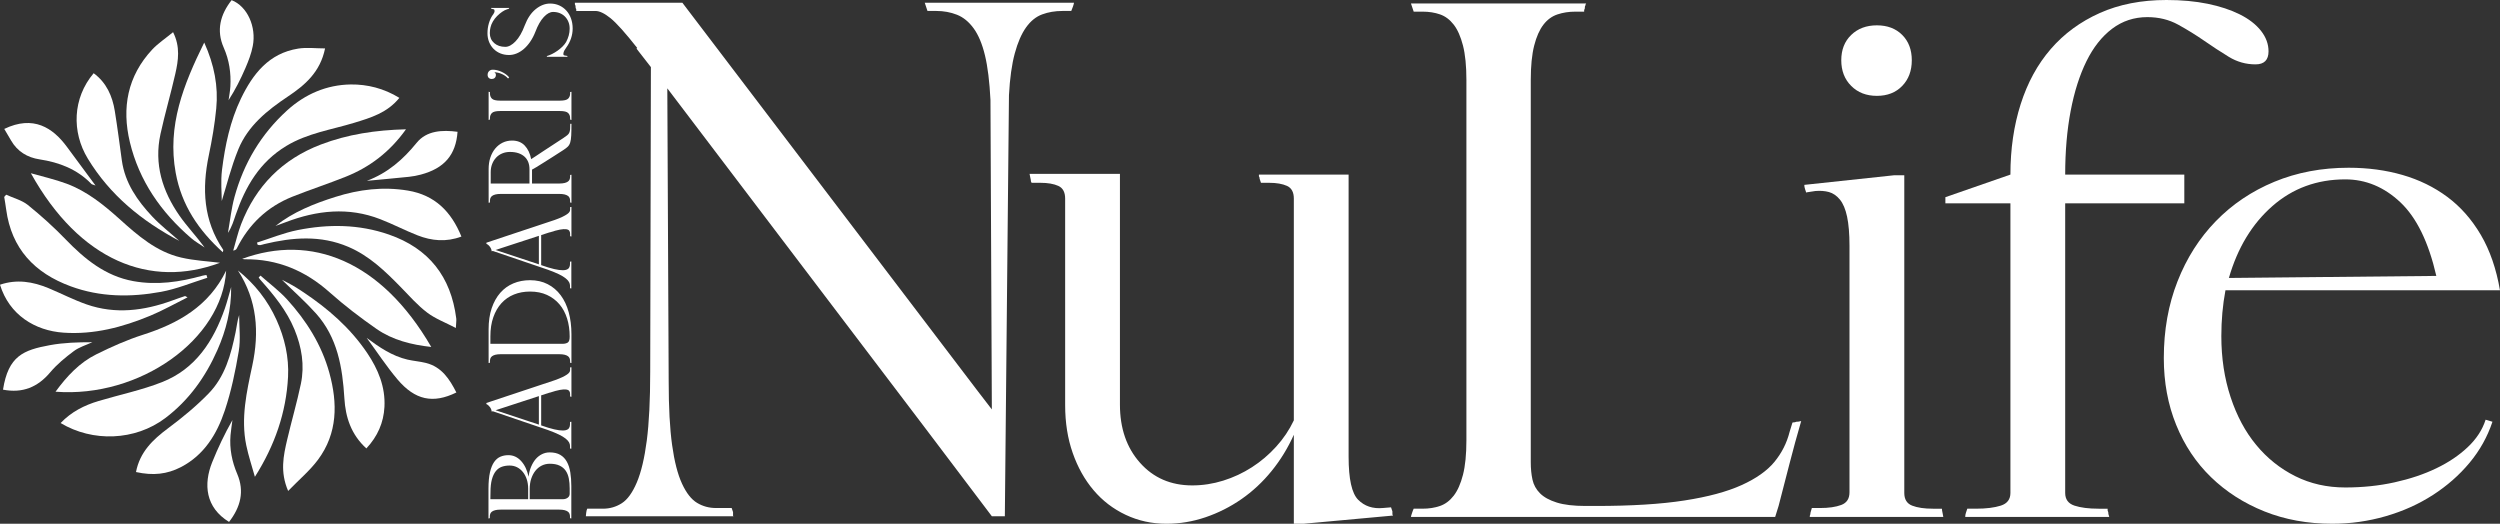 <?xml version="1.0" encoding="utf-8"?>
<!-- Generator: Adobe Illustrator 16.0.0, SVG Export Plug-In . SVG Version: 6.00 Build 0)  -->
<!DOCTYPE svg PUBLIC "-//W3C//DTD SVG 1.1//EN" "http://www.w3.org/Graphics/SVG/1.1/DTD/svg11.dtd">
<svg version="1.1" id="Layer_1" xmlns="http://www.w3.org/2000/svg" xmlns:xlink="http://www.w3.org/1999/xlink" x="0px" y="0px"
	 width="287.469px" height="60.226px" viewBox="0 0 287.469 60.226" enable-background="new 0 0 287.469 60.226"
	 xml:space="preserve">
<rect x="0" y="0" width="287.469" height="60.226" fill="#333333" stroke="none"/>
<g>
	<path fill="#FFFFFF" d="M73.27,5.512c-1.366-1.733-2.389-2.875-3.071-3.425c-0.683-0.55-1.26-0.826-1.731-0.826h-2.205V1.103
		c0-0.052-0.014-0.091-0.039-0.118c-0.028-0.025-0.04-0.091-0.04-0.197c0-0.104-0.013-0.17-0.038-0.196
		c-0.028-0.027-0.04-0.066-0.04-0.118V0.316h3.227h5.591h1.81h1.731l34.01,44.716l1.575,2.047l-0.158-35.584
		c-0.106-2.099-0.314-3.805-0.63-5.117c-0.314-1.312-0.748-2.349-1.299-3.11c-0.551-0.76-1.194-1.285-1.928-1.575
		c-0.736-0.288-1.523-0.433-2.362-0.433h-1.024l-0.314-0.944h7.479h2.284h7.399c0,0.052-0.039,0.197-0.117,0.433
		c-0.08,0.236-0.146,0.407-0.198,0.512h-1.023c-0.84,0-1.614,0.131-2.323,0.395c-0.709,0.262-1.326,0.761-1.85,1.495
		c-0.525,0.736-0.958,1.732-1.299,2.991c-0.342,1.26-0.564,2.861-0.668,4.803l-0.474,48.417h-1.495l-7.558-9.999L76.733,10.157
		l0.157,33.694c0,2.992,0.13,5.433,0.394,7.321c0.261,1.89,0.643,3.374,1.142,4.449c0.497,1.076,1.074,1.81,1.731,2.204
		c0.655,0.394,1.377,0.59,2.165,0.59h1.81l0.159,0.473v0.394c0,0.053,0.025,0.079,0.079,0.079h-7.4h-2.205h-7.399
		c0-0.053,0.012-0.184,0.039-0.395c0.026-0.209,0.065-0.366,0.118-0.473h1.81c0.788,0,1.508-0.208,2.165-0.629
		c0.656-0.419,1.233-1.221,1.733-2.402c0.498-1.18,0.877-2.781,1.141-4.802c0.262-2.019,0.394-4.657,0.394-7.912l0.079-35.032
		L73.19,5.59L73.27,5.512z"/>
	<path fill="#FFFFFF" d="M118.546,20.863c0-0.105-0.028-0.262-0.079-0.473c-0.053-0.209-0.079-0.34-0.079-0.394h10.391v2.755v23.774
		c0,2.73,0.77,4.96,2.313,6.692c1.542,1.731,3.541,2.598,6,2.598c1.203,0,2.392-0.183,3.567-0.55
		c1.176-0.367,2.271-0.879,3.293-1.537c1.02-0.654,1.949-1.442,2.785-2.362c0.836-0.917,1.516-1.928,2.038-3.03V22.832
		c0-0.735-0.265-1.22-0.787-1.457c-0.525-0.236-1.208-0.354-2.048-0.354h-0.945l-0.156-0.474c0-0.104-0.013-0.169-0.04-0.196
		c-0.026-0.025-0.039-0.065-0.039-0.117v-0.158h10.313v2.756v29.679c0,2.572,0.367,4.226,1.102,4.959
		c0.734,0.736,1.678,1.051,2.835,0.945l0.943-0.078l0.157,0.471v0.316c0,0.053,0.028,0.106,0.08,0.158l-10.313,0.944h-1.102v-7.243
		v-2.991c-0.684,1.522-1.536,2.913-2.56,4.172c-1.023,1.26-2.178,2.336-3.462,3.227c-1.288,0.894-2.666,1.588-4.135,2.087
		c-1.471,0.499-2.965,0.748-4.486,0.748c-1.681,0-3.243-0.342-4.685-1.024c-1.444-0.681-2.677-1.626-3.7-2.834
		c-1.023-1.206-1.825-2.637-2.401-4.29c-0.579-1.653-0.867-3.476-0.867-5.472V22.832c0-0.735-0.263-1.22-0.787-1.457
		c-0.526-0.236-1.208-0.354-2.046-0.354h-1.024L118.546,20.863z"/>
	<path fill="#FFFFFF" d="M204.123,59.438h-20.94h-7.165h-7.399h-6.378c0-0.052,0.04-0.196,0.12-0.433
		c0.077-0.237,0.145-0.405,0.196-0.512h1.021c0.735,0,1.405-0.104,2.009-0.315c0.602-0.209,1.127-0.603,1.574-1.181
		c0.446-0.577,0.799-1.377,1.063-2.4c0.262-1.024,0.395-2.348,0.395-3.976V9.212c0-1.627-0.133-2.953-0.395-3.976
		c-0.264-1.023-0.616-1.823-1.063-2.401c-0.447-0.577-0.973-0.97-1.574-1.18c-0.604-0.21-1.273-0.316-2.009-0.316h-1.021
		l-0.316-0.944h6.378h7.399h6.378c-0.052,0.052-0.08,0.105-0.08,0.157c0,0.053-0.013,0.093-0.039,0.118
		c-0.025,0.027-0.038,0.093-0.038,0.197c0,0.106-0.016,0.17-0.04,0.197c-0.027,0.027-0.04,0.067-0.04,0.118v0.157h-1.023
		c-0.735,0-1.417,0.106-2.046,0.316c-0.63,0.21-1.171,0.603-1.614,1.18c-0.445,0.579-0.802,1.378-1.063,2.401
		c-0.262,1.023-0.394,2.349-0.394,3.976v41.409v2.52c0,0.736,0.064,1.405,0.196,2.007c0.132,0.604,0.422,1.13,0.867,1.575
		c0.446,0.447,1.089,0.801,1.929,1.063c0.84,0.263,1.94,0.393,3.306,0.393h1.181c4.093,0,7.491-0.209,10.194-0.631
		c2.704-0.417,4.894-1.008,6.575-1.77c1.679-0.76,2.94-1.653,3.779-2.676c0.837-1.024,1.415-2.166,1.732-3.425l0.313-1.023
		c0-0.052,0.026-0.08,0.08-0.08c0.156,0,0.288-0.025,0.394-0.079c0.156,0,0.273-0.012,0.354-0.039
		c0.079-0.026,0.145-0.039,0.196-0.039c-0.474,1.627-0.919,3.254-1.337,4.881c-0.422,1.626-0.841,3.254-1.261,4.88L204.123,59.438z"
		/>
	<path fill="#FFFFFF" d="M215.819,11.022c-1.208,0-2.192-0.379-2.952-1.141c-0.763-0.76-1.144-1.746-1.144-2.953
		c0-1.206,0.381-2.176,1.144-2.912c0.76-0.735,1.744-1.103,2.952-1.103c1.206,0,2.177,0.368,2.912,1.103
		c0.735,0.736,1.102,1.706,1.102,2.912c0,1.207-0.366,2.192-1.102,2.953C217.996,10.643,217.025,11.022,215.819,11.022
		 M207.71,22.201l-0.157-0.472c-0.054-0.157-0.079-0.314-0.079-0.471l10.311-1.103h1.185v7.621v28.912
		c0,0.733,0.302,1.218,0.904,1.454s1.402,0.353,2.401,0.353h1.023c0,0.116,0.025,0.288,0.078,0.516
		c0.052,0.229,0.079,0.373,0.079,0.43h-15.352v-0.078c0-0.053,0.013-0.105,0.04-0.159c0.024-0.051,0.037-0.131,0.037-0.235
		l0.16-0.552h0.943c0.997,0,1.812-0.117,2.439-0.353c0.633-0.236,0.947-0.72,0.947-1.454V28.25c0-1.361-0.096-2.475-0.277-3.338
		c-0.184-0.864-0.461-1.519-0.827-1.964s-0.786-0.734-1.258-0.866c-0.474-0.128-0.999-0.167-1.574-0.117l-1.024,0.157V22.201z"/>
	<path fill="#FFFFFF" d="M226.056,58.967l0.158-0.474h1.023c1.154,0,2.098-0.119,2.835-0.354c0.735-0.237,1.101-0.721,1.101-1.457
		V23.381h-7.478v-0.708l7.478-2.598c0-2.938,0.395-5.641,1.182-8.109c0.787-2.465,1.94-4.578,3.465-6.337
		c1.521-1.757,3.396-3.135,5.628-4.133C243.678,0.5,246.236,0,249.121,0c1.734,0,3.31,0.146,4.727,0.434
		c1.415,0.289,2.647,0.697,3.699,1.221c1.049,0.525,1.861,1.154,2.439,1.889c0.577,0.735,0.867,1.522,0.867,2.361
		c0,0.999-0.501,1.497-1.495,1.497c-1.104,0-2.125-0.287-3.071-0.866c-0.944-0.577-1.889-1.192-2.833-1.85
		c-0.947-0.656-1.943-1.271-2.992-1.85c-1.051-0.577-2.232-0.867-3.543-0.867c-1.522,0-2.872,0.447-4.056,1.339
		c-1.179,0.893-2.162,2.139-2.95,3.74c-0.787,1.601-1.393,3.502-1.812,5.707c-0.42,2.205-0.63,4.646-0.63,7.321h13.698v3.306
		h-13.698v33.302c0,0.736,0.354,1.22,1.064,1.457c0.707,0.235,1.637,0.354,2.792,0.354h1.024v0.158c0,0.053,0.012,0.106,0.04,0.157
		c0.024,0.053,0.039,0.106,0.039,0.159c0,0.104,0.013,0.184,0.038,0.235c0.027,0.053,0.039,0.105,0.039,0.159
		c0,0.052,0.028,0.078,0.08,0.078h-16.611C225.978,59.282,226.004,59.124,226.056,58.967"/>
	<path fill="#FFFFFF" d="M280.146,31.727c-0.892-3.886-2.27-6.708-4.132-8.464s-3.975-2.637-6.336-2.637
		c-3.257,0-6.052,1.027-8.386,3.076c-2.335,2.049-4.001,4.804-4.998,8.26L280.146,31.727z M255.9,33.38
		c-0.316,1.681-0.474,3.438-0.474,5.274c0,2.52,0.354,4.856,1.064,7.007c0.707,2.152,1.691,3.989,2.952,5.51
		c1.259,1.524,2.755,2.716,4.486,3.583c1.732,0.867,3.648,1.299,5.748,1.299c1.993,0,3.881-0.196,5.668-0.591
		c1.784-0.394,3.385-0.93,4.8-1.613c1.421-0.682,2.626-1.495,3.623-2.441c0.997-0.944,1.68-1.993,2.048-3.148l0.787,0.235
		c-0.577,1.732-1.457,3.307-2.639,4.724c-1.181,1.417-2.585,2.651-4.213,3.7c-1.627,1.05-3.435,1.863-5.43,2.441
		c-1.996,0.577-4.042,0.865-6.139,0.865c-2.836,0-5.435-0.473-7.797-1.418c-2.362-0.944-4.406-2.255-6.141-3.936
		c-1.731-1.678-3.069-3.686-4.013-6.023c-0.947-2.334-1.419-4.892-1.419-7.675c0-3.201,0.523-6.141,1.575-8.816
		c1.049-2.677,2.519-4.987,4.41-6.929c1.888-1.941,4.131-3.451,6.729-4.527c2.598-1.075,5.446-1.613,8.543-1.613
		c2.205,0,4.263,0.275,6.179,0.827s3.635,1.392,5.156,2.519c1.522,1.129,2.808,2.584,3.859,4.369
		c1.049,1.786,1.784,3.911,2.203,6.377h-6.926H255.98H255.9z"/>
	<path fill="#FFFFFF" d="M60.909,57.404h3.377h0.407c0.237,0,0.433-0.057,0.584-0.171c0.153-0.114,0.229-0.264,0.229-0.45V56.15
		c0-0.414-0.034-0.793-0.102-1.14c-0.068-0.345-0.188-0.643-0.362-0.892c-0.174-0.249-0.407-0.442-0.705-0.582
		c-0.295-0.141-0.669-0.21-1.118-0.21c-0.338,0-0.649,0.073-0.933,0.215c-0.283,0.144-0.527,0.344-0.73,0.603
		c-0.203,0.257-0.362,0.563-0.477,0.917c-0.114,0.355-0.17,0.747-0.17,1.178V57.404z M57.606,57.404h3.125v-1.215
		c0-0.388-0.053-0.746-0.159-1.07c-0.106-0.324-0.254-0.605-0.445-0.841c-0.19-0.236-0.414-0.42-0.672-0.551
		s-0.544-0.196-0.857-0.196c-0.321,0-0.616,0.046-0.884,0.139c-0.266,0.092-0.498,0.257-0.692,0.494s-0.347,0.555-0.458,0.955
		c-0.11,0.401-0.165,0.905-0.165,1.513l-0.013,0.772H57.606z M60.781,54.801c0.051-0.416,0.148-0.795,0.292-1.137
		c0.145-0.344,0.32-0.635,0.527-0.877c0.208-0.241,0.449-0.429,0.724-0.564c0.275-0.136,0.57-0.204,0.882-0.204
		c0.491,0,0.898,0.095,1.219,0.285c0.323,0.19,0.576,0.456,0.762,0.799c0.187,0.342,0.318,0.75,0.394,1.223
		c0.077,0.474,0.114,0.992,0.114,1.559v1.521v2.208h-0.012c-0.008,0-0.017-0.001-0.025-0.006c-0.008-0.004-0.021-0.006-0.038-0.006
		l-0.077-0.026v-0.165c0-0.119-0.017-0.227-0.051-0.324c-0.034-0.098-0.096-0.182-0.19-0.254c-0.093-0.072-0.222-0.128-0.387-0.172
		c-0.165-0.042-0.379-0.063-0.642-0.063h-6.681c-0.263,0-0.476,0.021-0.641,0.063c-0.166,0.043-0.295,0.1-0.389,0.172
		c-0.093,0.072-0.156,0.156-0.19,0.254c-0.033,0.097-0.05,0.206-0.05,0.324v0.165l-0.076,0.026c-0.018,0-0.028,0.002-0.032,0.006
		c-0.004,0.005-0.011,0.006-0.021,0.006h-0.024v-2.208v-1.192c0-0.768,0.057-1.401,0.171-1.901c0.114-0.498,0.274-0.894,0.477-1.184
		c0.203-0.292,0.444-0.496,0.725-0.615c0.28-0.118,0.584-0.177,0.914-0.177c0.567,0,1.057,0.225,1.466,0.674
		c0.411,0.448,0.697,1.048,0.857,1.803V54.801z"/>
	<path fill="#FFFFFF" d="M61.963,45.548l-4.979,1.625l4.979,1.651V45.548z M63.03,49.18c0.507,0.152,0.924,0.25,1.251,0.292
		c0.325,0.043,0.583,0.041,0.768-0.005c0.187-0.048,0.315-0.13,0.387-0.249c0.073-0.119,0.109-0.263,0.109-0.432v-0.268h0.025
		c0.009,0,0.017-0.001,0.026-0.005c0.008-0.004,0.017-0.006,0.025-0.006c0.017,0,0.029-0.002,0.038-0.006s0.018-0.006,0.025-0.006
		h0.013v1.561v0.306v1.232h-0.013c-0.025,0-0.046-0.004-0.063-0.013H65.57c-0.008,0-0.017-0.003-0.025-0.012v-0.292
		c0-0.134-0.036-0.271-0.109-0.405c-0.071-0.137-0.2-0.28-0.387-0.432c-0.186-0.152-0.445-0.309-0.775-0.47
		c-0.33-0.162-0.753-0.334-1.27-0.522l-6.338-2.159l-0.127,0.039c-0.016-0.178-0.082-0.348-0.197-0.508
		c-0.113-0.161-0.25-0.28-0.413-0.356v-0.126l0.609-0.204l7.253-2.413c0.355-0.127,0.647-0.246,0.876-0.355
		c0.228-0.111,0.408-0.212,0.54-0.305c0.131-0.093,0.223-0.18,0.273-0.261c0.05-0.08,0.075-0.158,0.075-0.235v-0.316h0.025
		c0.025,0,0.042-0.005,0.052-0.013h0.063c0.009,0,0.013-0.005,0.013-0.013v0.863v1.246v1.294h-0.013
		c-0.008,0-0.017-0.001-0.025-0.005c-0.008-0.005-0.021-0.008-0.037-0.008l-0.078-0.024v-0.28c0-0.135-0.031-0.249-0.094-0.342
		c-0.063-0.093-0.183-0.153-0.357-0.178c-0.173-0.026-0.412-0.011-0.716,0.044c-0.305,0.055-0.699,0.163-1.182,0.323v-0.012
		l-0.978,0.316v3.455L63.03,49.18z"/>
	<path fill="#FFFFFF" d="M57.606,39.534h6.681h0.408c0.236,0,0.431-0.047,0.583-0.14c0.152-0.094,0.228-0.318,0.228-0.674
		c0-0.762-0.099-1.46-0.298-2.094c-0.199-0.636-0.493-1.183-0.883-1.64c-0.39-0.457-0.865-0.814-1.429-1.073
		c-0.563-0.259-1.213-0.387-1.95-0.387c-0.668,0-1.282,0.112-1.841,0.336c-0.559,0.225-1.04,0.558-1.441,0.997
		c-0.402,0.44-0.715,0.98-0.939,1.62c-0.226,0.639-0.337,1.373-0.337,2.203v0.852H57.606z M57.606,40.728
		c-0.262,0-0.476,0.021-0.641,0.063c-0.166,0.043-0.294,0.101-0.387,0.171c-0.095,0.072-0.156,0.157-0.19,0.254
		c-0.034,0.098-0.051,0.206-0.051,0.324v0.165L56.26,41.73c-0.017,0-0.027,0.002-0.032,0.008c-0.004,0.003-0.011,0.005-0.02,0.005
		h-0.024v-1.015v-1.194v-1.676c0-0.907,0.117-1.711,0.354-2.414c0.237-0.702,0.566-1.293,0.984-1.771
		c0.419-0.479,0.921-0.841,1.505-1.087c0.584-0.245,1.224-0.368,1.917-0.368c0.763,0,1.44,0.152,2.033,0.458
		c0.592,0.304,1.092,0.729,1.498,1.276c0.406,0.545,0.714,1.199,0.921,1.961c0.208,0.762,0.312,1.598,0.312,2.503v1.118v1.194v1.015
		h-0.013c-0.008,0-0.017-0.001-0.025-0.005c-0.008-0.005-0.021-0.008-0.037-0.008l-0.077-0.025v-0.165
		c0-0.119-0.017-0.227-0.051-0.324c-0.034-0.097-0.097-0.182-0.189-0.254c-0.094-0.071-0.222-0.128-0.387-0.171
		c-0.166-0.042-0.38-0.063-0.643-0.063H57.606z"/>
	<path fill="#FFFFFF" d="M61.963,27.118l-4.979,1.625l4.979,1.651V27.118z M63.03,30.75c0.507,0.153,0.924,0.25,1.251,0.292
		c0.325,0.042,0.583,0.04,0.768-0.006c0.187-0.047,0.315-0.129,0.387-0.248c0.073-0.119,0.109-0.262,0.109-0.432v-0.267h0.025
		c0.009,0,0.017-0.001,0.026-0.006c0.008-0.003,0.017-0.007,0.025-0.007c0.017,0,0.029-0.002,0.038-0.005
		c0.008-0.004,0.018-0.006,0.025-0.006h0.013v1.562v0.304v1.233h-0.013c-0.025,0-0.046-0.004-0.063-0.013H65.57
		c-0.008,0-0.017-0.004-0.025-0.013v-0.292c0-0.134-0.036-0.271-0.109-0.406c-0.071-0.136-0.2-0.279-0.387-0.431
		c-0.186-0.153-0.445-0.31-0.775-0.471c-0.33-0.161-0.753-0.333-1.27-0.521l-6.338-2.159l-0.127,0.038
		c-0.016-0.178-0.082-0.347-0.197-0.506c-0.113-0.162-0.25-0.281-0.413-0.356v-0.126l0.609-0.204l7.253-2.413
		c0.355-0.126,0.647-0.245,0.876-0.356c0.228-0.11,0.408-0.212,0.54-0.305c0.131-0.092,0.223-0.18,0.273-0.26
		c0.05-0.08,0.075-0.159,0.075-0.235v-0.317h0.025c0.025,0,0.042-0.004,0.052-0.013h0.063c0.009,0,0.013-0.005,0.013-0.013v0.864
		v1.244v1.295h-0.013c-0.008,0-0.017-0.002-0.025-0.006c-0.008-0.003-0.021-0.007-0.037-0.007l-0.078-0.024v-0.28
		c0-0.135-0.031-0.249-0.094-0.342c-0.063-0.094-0.183-0.153-0.357-0.178c-0.173-0.025-0.412-0.01-0.716,0.044
		c-0.305,0.056-0.699,0.164-1.182,0.324v-0.012l-0.978,0.317v3.455L63.03,30.75z"/>
	<path fill="#FFFFFF" d="M57.606,21.104h3.277V19.44c0-0.288-0.046-0.553-0.139-0.794c-0.094-0.24-0.233-0.448-0.421-0.623
		c-0.185-0.172-0.418-0.309-0.697-0.405c-0.28-0.098-0.61-0.147-0.992-0.147c-0.321,0-0.617,0.058-0.889,0.172
		c-0.271,0.114-0.502,0.276-0.698,0.482c-0.194,0.208-0.347,0.453-0.457,0.737c-0.11,0.283-0.165,0.595-0.165,0.933v1.31H57.606z
		 M65.709,14.232c0,0.567-0.007,1.016-0.025,1.347c-0.017,0.33-0.055,0.594-0.114,0.793c-0.058,0.2-0.15,0.359-0.273,0.483
		c-0.123,0.123-0.29,0.251-0.501,0.387c-0.44,0.289-0.855,0.554-1.244,0.8c-0.39,0.246-0.741,0.469-1.055,0.667
		c-0.313,0.199-0.583,0.367-0.807,0.502c-0.223,0.135-0.396,0.233-0.514,0.292v1.601h3.111c0.262,0,0.477-0.022,0.643-0.064
		c0.165-0.042,0.293-0.1,0.387-0.171c0.092-0.072,0.156-0.157,0.19-0.254c0.034-0.098,0.05-0.205,0.05-0.323v-0.166l0.078-0.025
		h0.063c0.009,0,0.013-0.005,0.013-0.013v3.226h-0.013c-0.008,0-0.017-0.002-0.025-0.006c-0.008-0.004-0.021-0.006-0.037-0.006
		l-0.078-0.026v-0.166c0-0.118-0.017-0.226-0.05-0.323c-0.034-0.098-0.098-0.182-0.19-0.254c-0.094-0.072-0.222-0.129-0.387-0.172
		c-0.166-0.042-0.38-0.063-0.643-0.063h-6.681c-0.263,0-0.476,0.021-0.641,0.063c-0.165,0.043-0.293,0.101-0.387,0.172
		c-0.094,0.072-0.156,0.156-0.191,0.254c-0.033,0.097-0.05,0.206-0.05,0.323v0.166l-0.076,0.026c-0.017,0-0.027,0.002-0.031,0.006
		c-0.004,0.004-0.011,0.006-0.02,0.006h-0.024v-2.209V19.44c0-0.482,0.064-0.923,0.197-1.321c0.13-0.397,0.317-0.742,0.559-1.036
		c0.241-0.292,0.527-0.518,0.857-0.68c0.331-0.159,0.691-0.24,1.08-0.24c0.609,0,1.096,0.193,1.46,0.578
		c0.365,0.386,0.609,0.904,0.737,1.556c0.135-0.085,0.322-0.206,0.559-0.362c0.237-0.157,0.515-0.342,0.832-0.553
		c0.318-0.211,0.673-0.445,1.067-0.698c0.393-0.255,0.815-0.529,1.263-0.826c0.178-0.119,0.319-0.22,0.425-0.305
		s0.185-0.183,0.236-0.292c0.05-0.111,0.082-0.243,0.095-0.401c0.012-0.156,0.019-0.365,0.019-0.628H65.709z"/>
	<path fill="#FFFFFF" d="M65.64,13.775c-0.038-0.013-0.066-0.022-0.083-0.031v-0.165c0-0.236-0.075-0.432-0.228-0.585
		c-0.152-0.152-0.465-0.228-0.939-0.228h-6.884c-0.474,0-0.788,0.076-0.941,0.228c-0.151,0.153-0.228,0.349-0.228,0.585v0.165
		l-0.151,0.051v-3.251c0.007,0.009,0.016,0.013,0.024,0.013c0.009,0,0.015,0.002,0.02,0.006c0.004,0.005,0.015,0.006,0.032,0.006
		c0.017,0,0.027,0.002,0.031,0.006c0.005,0.005,0.011,0.007,0.02,0.007h0.025v0.165c0,0.247,0.077,0.445,0.228,0.597
		c0.153,0.153,0.467,0.229,0.941,0.229h6.884c0.474,0,0.787-0.076,0.939-0.229c0.153-0.152,0.228-0.35,0.228-0.597v-0.165h0.025
		c0.009,0,0.017-0.002,0.025-0.007c0.008-0.004,0.017-0.006,0.027-0.006c0.016,0,0.029-0.001,0.037-0.006
		c0.009-0.003,0.017-0.006,0.025-0.006c0.009,0,0.013-0.004,0.013-0.013v3.251C65.702,13.795,65.678,13.788,65.64,13.775"/>
	<path fill="#FFFFFF" d="M56.857,8.321c0.11,0.067,0.165,0.165,0.165,0.292c0,0.143-0.043,0.258-0.133,0.343
		c-0.088,0.084-0.201,0.126-0.336,0.126c-0.145,0-0.261-0.042-0.35-0.126c-0.088-0.085-0.133-0.2-0.133-0.343
		c0-0.179,0.055-0.322,0.166-0.432c0.109-0.11,0.25-0.166,0.419-0.166c0.339,0,0.684,0.083,1.035,0.248
		c0.353,0.165,0.638,0.375,0.858,0.628l-0.127,0.14c-0.178-0.211-0.411-0.382-0.699-0.514c-0.287-0.131-0.576-0.2-0.863-0.21V8.321z
		"/>
	<path fill="#FFFFFF" d="M56.399,3.138v0.039V3.151V3.138z M56.692,1.69c0.119-0.169,0.177-0.311,0.177-0.426
		c0-0.114-0.033-0.18-0.101-0.196c-0.042-0.008-0.081-0.017-0.115-0.025c-0.034-0.008-0.063-0.016-0.089-0.026
		c-0.033-0.008-0.058-0.013-0.075-0.013V0.993c0-0.009-0.001-0.015-0.007-0.02c-0.004-0.004-0.006-0.011-0.006-0.019
		s-0.002-0.012-0.006-0.012c-0.004,0-0.006-0.004-0.006-0.013l-0.013-0.013h1.117h0.992l-0.013,0.013
		c0,0.009-0.004,0.017-0.013,0.025v0.039c0,0.007-0.004,0.011-0.013,0.011c-0.016,0-0.038,0.005-0.063,0.013
		c-0.017,0.01-0.036,0.018-0.058,0.026c-0.021,0.008-0.048,0.017-0.082,0.025c-0.179,0.051-0.369,0.146-0.573,0.287
		c-0.202,0.139-0.397,0.302-0.583,0.488c-0.187,0.186-0.347,0.393-0.483,0.622c-0.134,0.229-0.228,0.457-0.279,0.686l0.026-0.127
		c-0.068,0.271-0.102,0.534-0.102,0.787c0,0.467,0.166,0.845,0.495,1.138c0.33,0.292,0.757,0.438,1.283,0.438
		c0.38,0,0.774-0.211,1.18-0.635c0.407-0.424,0.759-1.034,1.055-1.83C60.65,2.102,61.071,1.478,61.6,1.05
		c0.531-0.428,1.083-0.642,1.658-0.642c0.381,0,0.73,0.072,1.048,0.215c0.317,0.144,0.59,0.343,0.82,0.597
		c0.228,0.254,0.406,0.556,0.533,0.909c0.126,0.351,0.19,0.733,0.19,1.148c0,0.39-0.064,0.77-0.19,1.143
		c-0.127,0.373-0.305,0.716-0.533,1.028c-0.187,0.246-0.297,0.456-0.331,0.629c-0.033,0.173-0.008,0.269,0.077,0.286
		c0.049,0.018,0.097,0.027,0.139,0.032c0.042,0.004,0.081,0.01,0.115,0.019c0.033,0.009,0.062,0.013,0.087,0.013
		c0.009,0.009,0.018,0.023,0.025,0.044c0.01,0.021,0.017,0.04,0.027,0.057h-1.411h-0.99l0.025-0.05c0-0.009,0.002-0.014,0.006-0.014
		c0.003,0,0.006-0.005,0.006-0.013V6.441c0.178-0.051,0.372-0.129,0.585-0.235c0.211-0.106,0.418-0.231,0.622-0.375
		c0.202-0.145,0.39-0.301,0.564-0.47c0.174-0.169,0.315-0.347,0.426-0.534c0.126-0.237,0.226-0.485,0.299-0.742
		c0.071-0.259,0.106-0.524,0.106-0.795c0-0.279-0.046-0.535-0.14-0.767c-0.092-0.234-0.224-0.437-0.393-0.61
		c-0.169-0.173-0.371-0.307-0.604-0.401c-0.231-0.093-0.488-0.139-0.768-0.139c-0.347,0-0.703,0.194-1.067,0.584
		c-0.364,0.389-0.686,0.953-0.965,1.688c-0.168,0.432-0.368,0.816-0.597,1.15c-0.228,0.334-0.474,0.612-0.736,0.838
		c-0.262,0.224-0.538,0.396-0.825,0.514c-0.287,0.118-0.58,0.178-0.876,0.178c-0.364,0-0.697-0.063-0.998-0.186
		c-0.3-0.123-0.561-0.296-0.78-0.52c-0.221-0.224-0.392-0.49-0.515-0.794c-0.123-0.305-0.185-0.64-0.185-1.003
		c0-0.397,0.053-0.778,0.16-1.143c0.106-0.364,0.255-0.686,0.45-0.965L56.692,1.69z"/>
	<g>
		<path fill="#FFFFFF" d="M25.297,30.215C17.305,33.209,9.159,30.013,3.55,19.92c1.372,0.392,2.771,0.705,4.102,1.199
			c2.341,0.869,4.251,2.416,6.088,4.064c2.102,1.896,4.245,3.77,7.087,4.432C22.348,29.971,23.937,30.043,25.297,30.215"/>
		<path fill="#FFFFFF" d="M0.709,22.387c0.836,0.384,1.795,0.625,2.496,1.184c1.517,1.224,2.979,2.541,4.337,3.948
			c2.202,2.276,4.575,4.224,7.796,4.808c2.692,0.488,5.336,0.104,7.944-0.625c0.146-0.044,0.306-0.052,0.459-0.079
			c0.032,0.106,0.064,0.212,0.097,0.318c-1.771,0.552-3.51,1.285-5.324,1.617c-3.487,0.639-6.989,0.615-10.384-0.636
			c-4.163-1.529-6.813-4.327-7.421-8.842c-0.063-0.479-0.148-0.959-0.224-1.436C0.561,22.56,0.635,22.472,0.709,22.387"/>
		<path fill="#FFFFFF" d="M26.582,33.003c0.027,2.579-0.579,4.972-1.585,7.25c-1.362,3.082-3.269,5.764-5.989,7.82
			c-3.485,2.628-8.368,2.78-12.037,0.572c1.228-1.291,2.726-2.045,4.372-2.536c2.428-0.723,4.934-1.245,7.281-2.167
			c3.865-1.517,5.93-4.727,7.242-8.498C26.14,34.643,26.345,33.818,26.582,33.003"/>
		<path fill="#FFFFFF" d="M26.003,31.125c-0.447,7.917-9.944,14.659-19.618,13.917c1.307-1.787,2.752-3.336,4.678-4.293
			c1.742-0.864,3.535-1.667,5.382-2.257C20.535,37.185,24.032,35.18,26.003,31.125"/>
		<path fill="#FFFFFF" d="M45.922,11.253c-1.387,1.719-3.273,2.28-5.182,2.864c-2.63,0.802-5.38,1.191-7.817,2.664
			c-3.074,1.858-4.698,4.666-5.813,7.901c-0.244,0.707-0.45,1.428-0.899,2.094c0.245-1.381,0.388-2.79,0.757-4.137
			c1.065-3.885,3.058-7.229,6.054-9.949c2.076-1.884,4.551-2.938,7.308-2.978C42.231,9.69,44.134,10.153,45.922,11.253"/>
		<path fill="#FFFFFF" d="M46.684,14.867c-1.881,2.628-4.179,4.357-6.937,5.458c-2.024,0.811-4.1,1.486-6.119,2.29
			c-2.892,1.155-5.012,3.17-6.4,5.953c-0.059,0.111-0.148,0.203-0.411,0.248c0.3-1.014,0.529-2.052,0.907-3.033
			c1.703-4.396,4.733-7.467,9.167-9.163C39.981,15.441,43.179,14.958,46.684,14.867"/>
		<path fill="#FFFFFF" d="M29.55,27.896c1.555-0.491,3.083-1.123,4.673-1.439c3.525-0.705,7.046-0.685,10.502,0.516
			c4.592,1.596,7.123,4.841,7.736,9.627c0.036,0.259-0.02,0.529-0.043,1.113c-1.211-0.632-2.367-1.061-3.302-1.773
			c-1.104-0.836-2.039-1.905-3.015-2.906c-1.798-1.837-3.625-3.616-6.051-4.651c-3.188-1.361-6.41-1.098-9.654-0.319
			c-0.161,0.041-0.314,0.097-0.473,0.122c-0.096,0.015-0.193-0.024-0.293-0.035C29.606,28.063,29.578,27.978,29.55,27.896"/>
		<path fill="#FFFFFF" d="M27.358,31.1c1.93,1.543,3.418,3.432,4.437,5.683c0.939,2.085,1.444,4.281,1.327,6.555
			c-0.214,4.099-1.522,7.879-3.812,11.489c-0.336-1.207-0.737-2.397-0.992-3.622c-0.643-3.112,0.045-6.144,0.693-9.166
			C29.833,38.195,29.578,34.532,27.358,31.1"/>
		<path fill="#FFFFFF" d="M49.59,39.896c-2.285-0.256-4.431-0.787-6.278-2.063c-1.875-1.303-3.704-2.7-5.41-4.219
			c-2.803-2.498-5.996-3.843-9.756-3.801c-0.095,0.003-0.19-0.03-0.302-0.048C35.754,26.859,43.818,29.943,49.59,39.896"/>
		<path fill="#FFFFFF" d="M19.902,3.699c0.845,1.672,0.607,3.253,0.254,4.803c-0.526,2.312-1.195,4.592-1.701,6.905
			c-0.759,3.464,0.222,6.584,2.195,9.41c0.873,1.25,1.943,2.36,2.878,3.639c-0.524-0.36-1.083-0.67-1.557-1.081
			c-3.445-2.97-5.962-6.561-7.037-11.028c-0.949-3.963-0.275-7.598,2.571-10.652C18.181,4.975,19.034,4.417,19.902,3.699"/>
		<path fill="#FFFFFF" d="M33.132,56.453c-0.948-2.198-0.54-4.057-0.111-5.895c0.502-2.149,1.125-4.271,1.577-6.427
			c0.446-2.136,0.093-4.221-0.732-6.234c-0.899-2.184-2.369-3.974-3.918-5.712c-0.076-0.085-0.138-0.188-0.204-0.282
			c0.068-0.071,0.138-0.142,0.21-0.212c1.022,0.904,2.137,1.733,3.053,2.737c2.232,2.451,3.982,5.231,4.867,8.454
			c0.957,3.483,0.958,6.933-1.309,9.982C35.628,54.121,34.391,55.154,33.132,56.453"/>
		<path fill="#FFFFFF" d="M23.483,4.891c1.161,2.569,1.63,5.04,1.382,7.589c-0.174,1.806-0.483,3.603-0.855,5.381
			c-0.801,3.838-0.628,7.499,1.654,10.859c0.029,0.038-0.017,0.124-0.047,0.282c-2.774-2.518-4.733-5.39-5.414-9.129
			C19.212,14.454,21.093,9.749,23.483,4.891"/>
		<path fill="#FFFFFF" d="M42.127,51.563c-1.759-1.6-2.398-3.598-2.527-5.762c-0.218-3.561-0.79-6.999-3.274-9.767
			c-1.194-1.331-2.545-2.522-3.909-3.862c0.452,0.235,0.852,0.428,1.235,0.65c0.402,0.231,0.792,0.485,1.18,0.743
			c2.873,1.909,5.441,4.139,7.386,7.021c1.263,1.874,2.109,3.901,1.989,6.207C44.11,48.599,43.424,50.178,42.127,51.563"/>
		<path fill="#FFFFFF" d="M15.638,54.279c0.444-2.298,1.923-3.719,3.678-5.025c1.64-1.221,3.237-2.538,4.662-3.999
			c1.891-1.93,2.585-4.483,3.114-7.061c0.134-0.646,0.194-1.309,0.408-1.967c0,1.382,0.184,2.793-0.042,4.138
			c-0.386,2.302-0.867,4.616-1.604,6.825c-0.905,2.71-2.365,5.128-5.049,6.521C19.208,54.533,17.607,54.713,15.638,54.279"/>
		<path fill="#FFFFFF" d="M20.613,27.698c-4.312-2.295-7.956-5.245-10.52-9.465c-1.858-3.062-1.755-6.941,0.677-9.814
			c1.473,1.084,2.149,2.616,2.431,4.342c0.307,1.894,0.548,3.796,0.811,5.694c0.361,2.584,1.78,4.613,3.497,6.443
			C18.459,25.911,19.573,26.769,20.613,27.698"/>
		<path fill="#FFFFFF" d="M37.379,5.567c-0.555,2.721-2.308,4.217-4.269,5.526c-2.375,1.585-4.596,3.368-5.703,6.072
			c-0.84,2.054-1.367,4.231-1.907,5.949c0-0.869-0.135-2.241,0.028-3.579c0.353-2.821,0.933-5.606,2.177-8.198
			c1.375-2.848,3.219-5.21,6.582-5.749C35.271,5.431,36.305,5.567,37.379,5.567"/>
		<path fill="#FFFFFF" d="M31.674,25.983c2.037-1.61,4.42-2.56,6.88-3.338c2.726-0.863,5.498-1.207,8.349-0.731
			c3.1,0.516,4.985,2.414,6.154,5.286c-1.738,0.656-3.415,0.5-5.05-0.141c-1.448-0.566-2.835-1.297-4.285-1.857
			c-3.659-1.423-7.283-1.021-10.866,0.346C32.466,25.692,32.07,25.834,31.674,25.983"/>
		<path fill="#FFFFFF" d="M0,32.739c1.93-0.661,3.781-0.354,5.595,0.402c1.461,0.61,2.876,1.345,4.371,1.865
			c3.313,1.152,6.592,0.729,9.821-0.444c0.49-0.184,0.991-0.35,1.491-0.52c0.024-0.006,0.058,0.027,0.287,0.151
			c-1.504,0.747-2.863,1.524-4.296,2.114c-3.181,1.317-6.466,2.187-9.957,1.946C4.017,38.027,1.065,36.208,0,32.739"/>
		<path fill="#FFFFFF" d="M42.174,38.862c1.441,1.066,2.895,2.065,4.668,2.484c0.702,0.165,1.435,0.212,2.137,0.388
			c1.813,0.458,2.716,1.86,3.498,3.396c-2.686,1.317-4.753,0.88-6.772-1.504C44.433,42.12,43.346,40.453,42.174,38.862"/>
		<path fill="#FFFFFF" d="M26.337,60.015c-2.719-1.664-2.958-4.333-1.933-6.877c0.663-1.643,1.421-3.247,2.322-4.832
			c-0.074,0.58-0.17,1.161-0.22,1.744c-0.13,1.553,0.166,3.026,0.774,4.455C28.131,56.507,27.661,58.312,26.337,60.015"/>
		<path fill="#FFFFFF" d="M0.489,14.825c3.345-1.609,5.586-0.146,7.225,2.085c1.031,1.409,2.076,2.81,3.269,4.423
			c-0.312-0.116-0.417-0.126-0.473-0.182c-1.637-1.693-3.682-2.478-5.97-2.828c-1.389-0.212-2.532-0.895-3.264-2.162
			C1.029,15.739,0.777,15.314,0.489,14.825"/>
		<path fill="#FFFFFF" d="M42.183,20.794c2.414-0.913,4.159-2.444,5.729-4.375c1.146-1.413,2.95-1.495,4.699-1.265
			c-0.188,2.658-1.518,4.203-4.223,4.923c-0.447,0.118-0.905,0.206-1.364,0.254C45.414,20.497,43.798,20.641,42.183,20.794"/>
		<path fill="#FFFFFF" d="M26.633,0.016c1.81,0.712,2.862,3.066,2.434,5.271c-0.164,0.869-0.494,1.715-0.843,2.53
			c-0.546,1.267-1.167,2.5-1.941,3.701c0.074-0.524,0.175-1.045,0.206-1.574c0.088-1.545-0.128-3.026-0.765-4.469
			C24.849,3.492,25.331,1.668,26.633,0.016"/>
		<path fill="#FFFFFF" d="M0.346,44.806c0.609-3.881,2.344-4.554,5.386-5.116c1.591-0.292,3.226-0.34,4.884-0.34
			c-0.713,0.333-1.503,0.561-2.12,1.019c-0.977,0.726-1.938,1.517-2.716,2.439C4.332,44.526,2.6,45.238,0.346,44.806"/>
	</g>
</g>
</svg>
